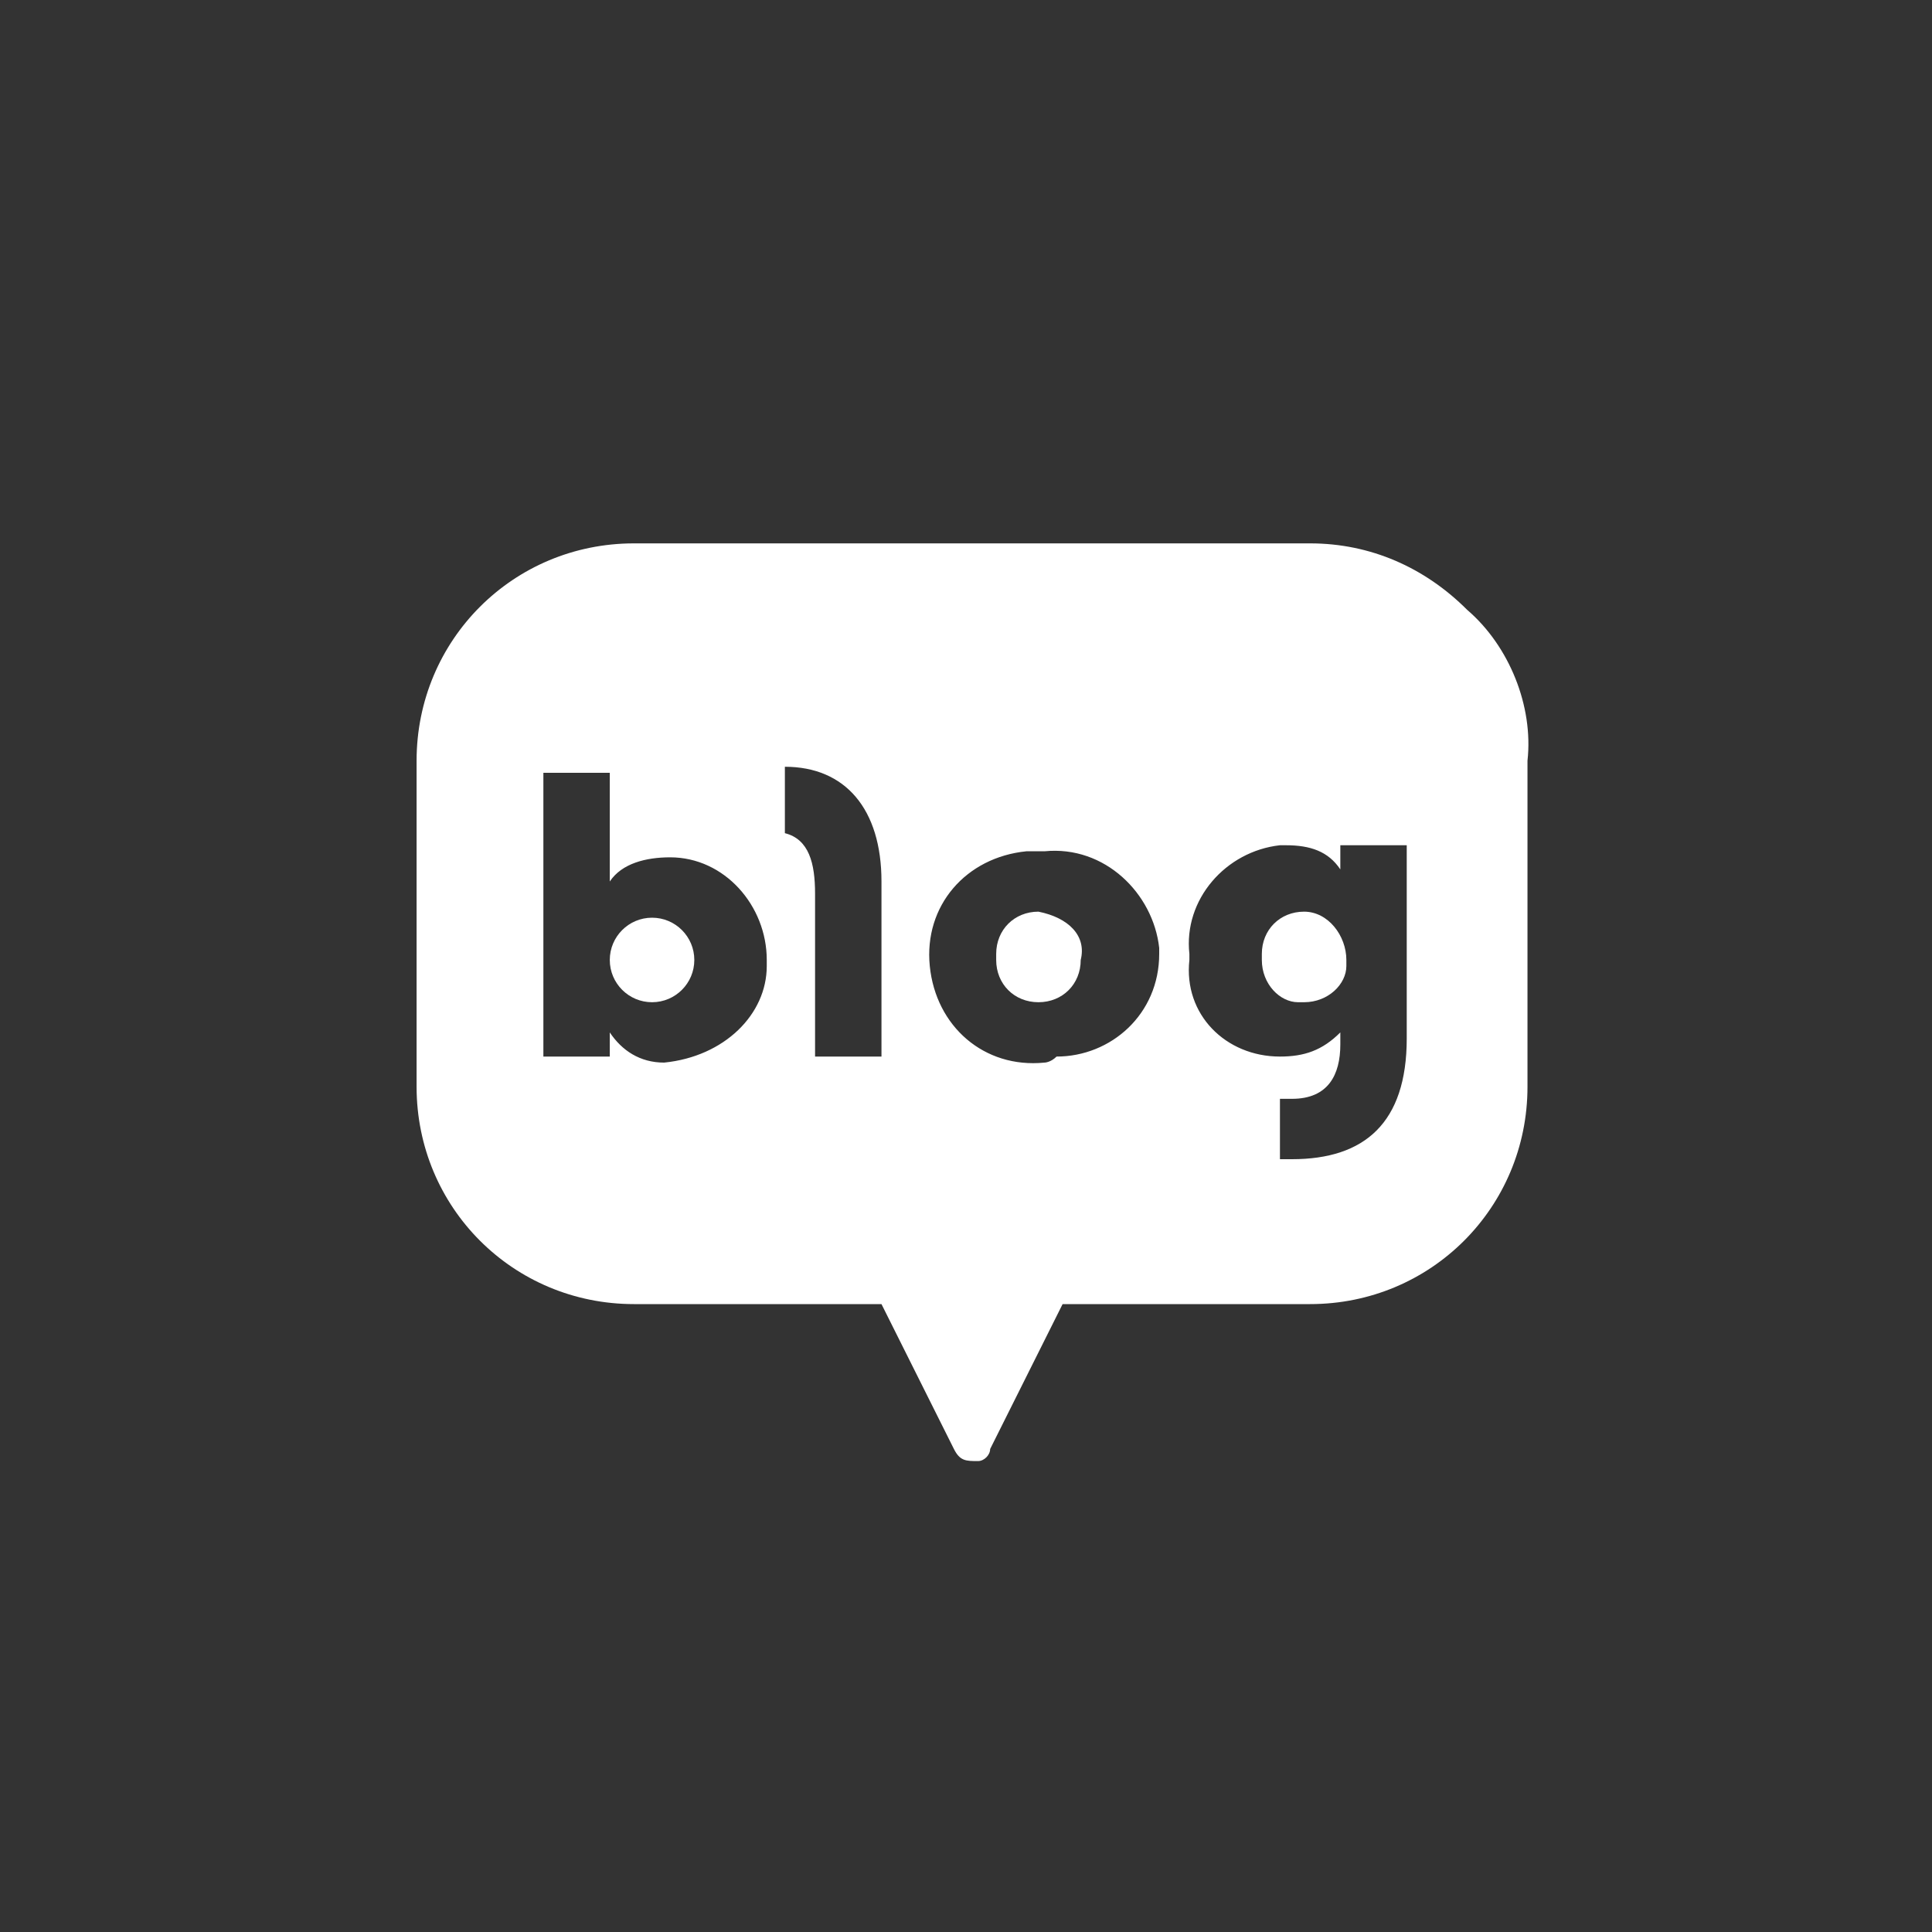 <?xml version="1.0" encoding="utf-8"?>
<!-- Generator: Adobe Illustrator 21.0.0, SVG Export Plug-In . SVG Version: 6.00 Build 0)  -->
<svg version="1.1" id="레이어_1" xmlns="http://www.w3.org/2000/svg" xmlns:xlink="http://www.w3.org/1999/xlink" x="0px"
	 y="0px" viewBox="0 0 32 32" style="enable-background:new 0 0 32 32;" xml:space="preserve">
<rect x="0" y="0" width="32" height="32" fill="#333333" stroke="none"/>
<style type="text/css">
	.st0{fill:#FFFFFF;}
</style>
<g id="그룹_263" transform="translate(280 930)">
	<path id="패스_130" class="st0" d="M-262.8-914.9c-0.4,0-0.7,0.3-0.7,0.7c0,0,0,0,0,0.1c0,0.4,0.3,0.7,0.7,0.7
		c0.4,0,0.7-0.3,0.7-0.7C-262-914.5-262.3-914.8-262.8-914.9C-262.7-914.9-262.7-914.9-262.8-914.9z"/>
	<path id="패스_131" class="st0" d="M-255.7-919.9c-0.7-0.7-1.6-1.1-2.6-1.1h-11.2c-2,0-3.6,1.6-3.6,3.6l0,0v5.4
		c0,2,1.6,3.6,3.6,3.6l0,0h4.1l1.2,2.4c0.1,0.2,0.2,0.2,0.4,0.2c0.1,0,0.2-0.1,0.2-0.2l1.2-2.4h4.1c2,0,3.6-1.6,3.6-3.6l0,0v-5.4
		C-254.6-918.3-255-919.3-255.7-919.9z M-269-912.4c-0.4,0-0.7-0.2-0.9-0.5l0,0v0.4h-1.1v-4.7h1.1v1.8c0.2-0.3,0.6-0.4,1-0.4
		c0.9,0,1.6,0.8,1.6,1.7c0,0,0,0,0,0.1C-267.3-913.2-268-912.5-269-912.4C-268.9-912.4-268.9-912.4-269-912.4z M-265.4-912.5h-1.1
		v-2.7c0-0.5-0.1-0.9-0.5-1v-1.1c1,0,1.6,0.7,1.6,1.9V-912.5z M-262.7-912.4c-1,0.1-1.8-0.6-1.9-1.6s0.6-1.8,1.6-1.9
		c0.1,0,0.2,0,0.3,0c1-0.1,1.8,0.7,1.9,1.6v0.1c0,1-0.8,1.7-1.7,1.7C-262.6-912.4-262.7-912.4-262.7-912.4L-262.7-912.4z
		 M-256.7-912.8c0,1.4-0.7,2-1.9,2h-0.2v-1h0.2c0.6,0,0.8-0.4,0.8-0.9v-0.2c-0.3,0.3-0.6,0.4-1,0.4c-0.9,0-1.6-0.7-1.5-1.6v-0.1
		c-0.1-0.9,0.6-1.7,1.5-1.8c0,0,0,0,0.1,0c0.4,0,0.7,0.1,0.9,0.4l0,0v-0.4h1.1V-912.8z"/>
	<path id="패스_132" class="st0" d="M-258.4-914.9c-0.4,0-0.7,0.3-0.7,0.7c0,0,0,0,0,0.1c0,0.4,0.3,0.7,0.6,0.7h0.1
		c0.4,0,0.7-0.3,0.7-0.6v-0.1C-257.7-914.5-258-914.9-258.4-914.9L-258.4-914.9z"/>
	<ellipse id="타원_2" class="st0" cx="-269.2" cy="-914.1" rx="0.7" ry="0.7"/>
</g>
</svg>
